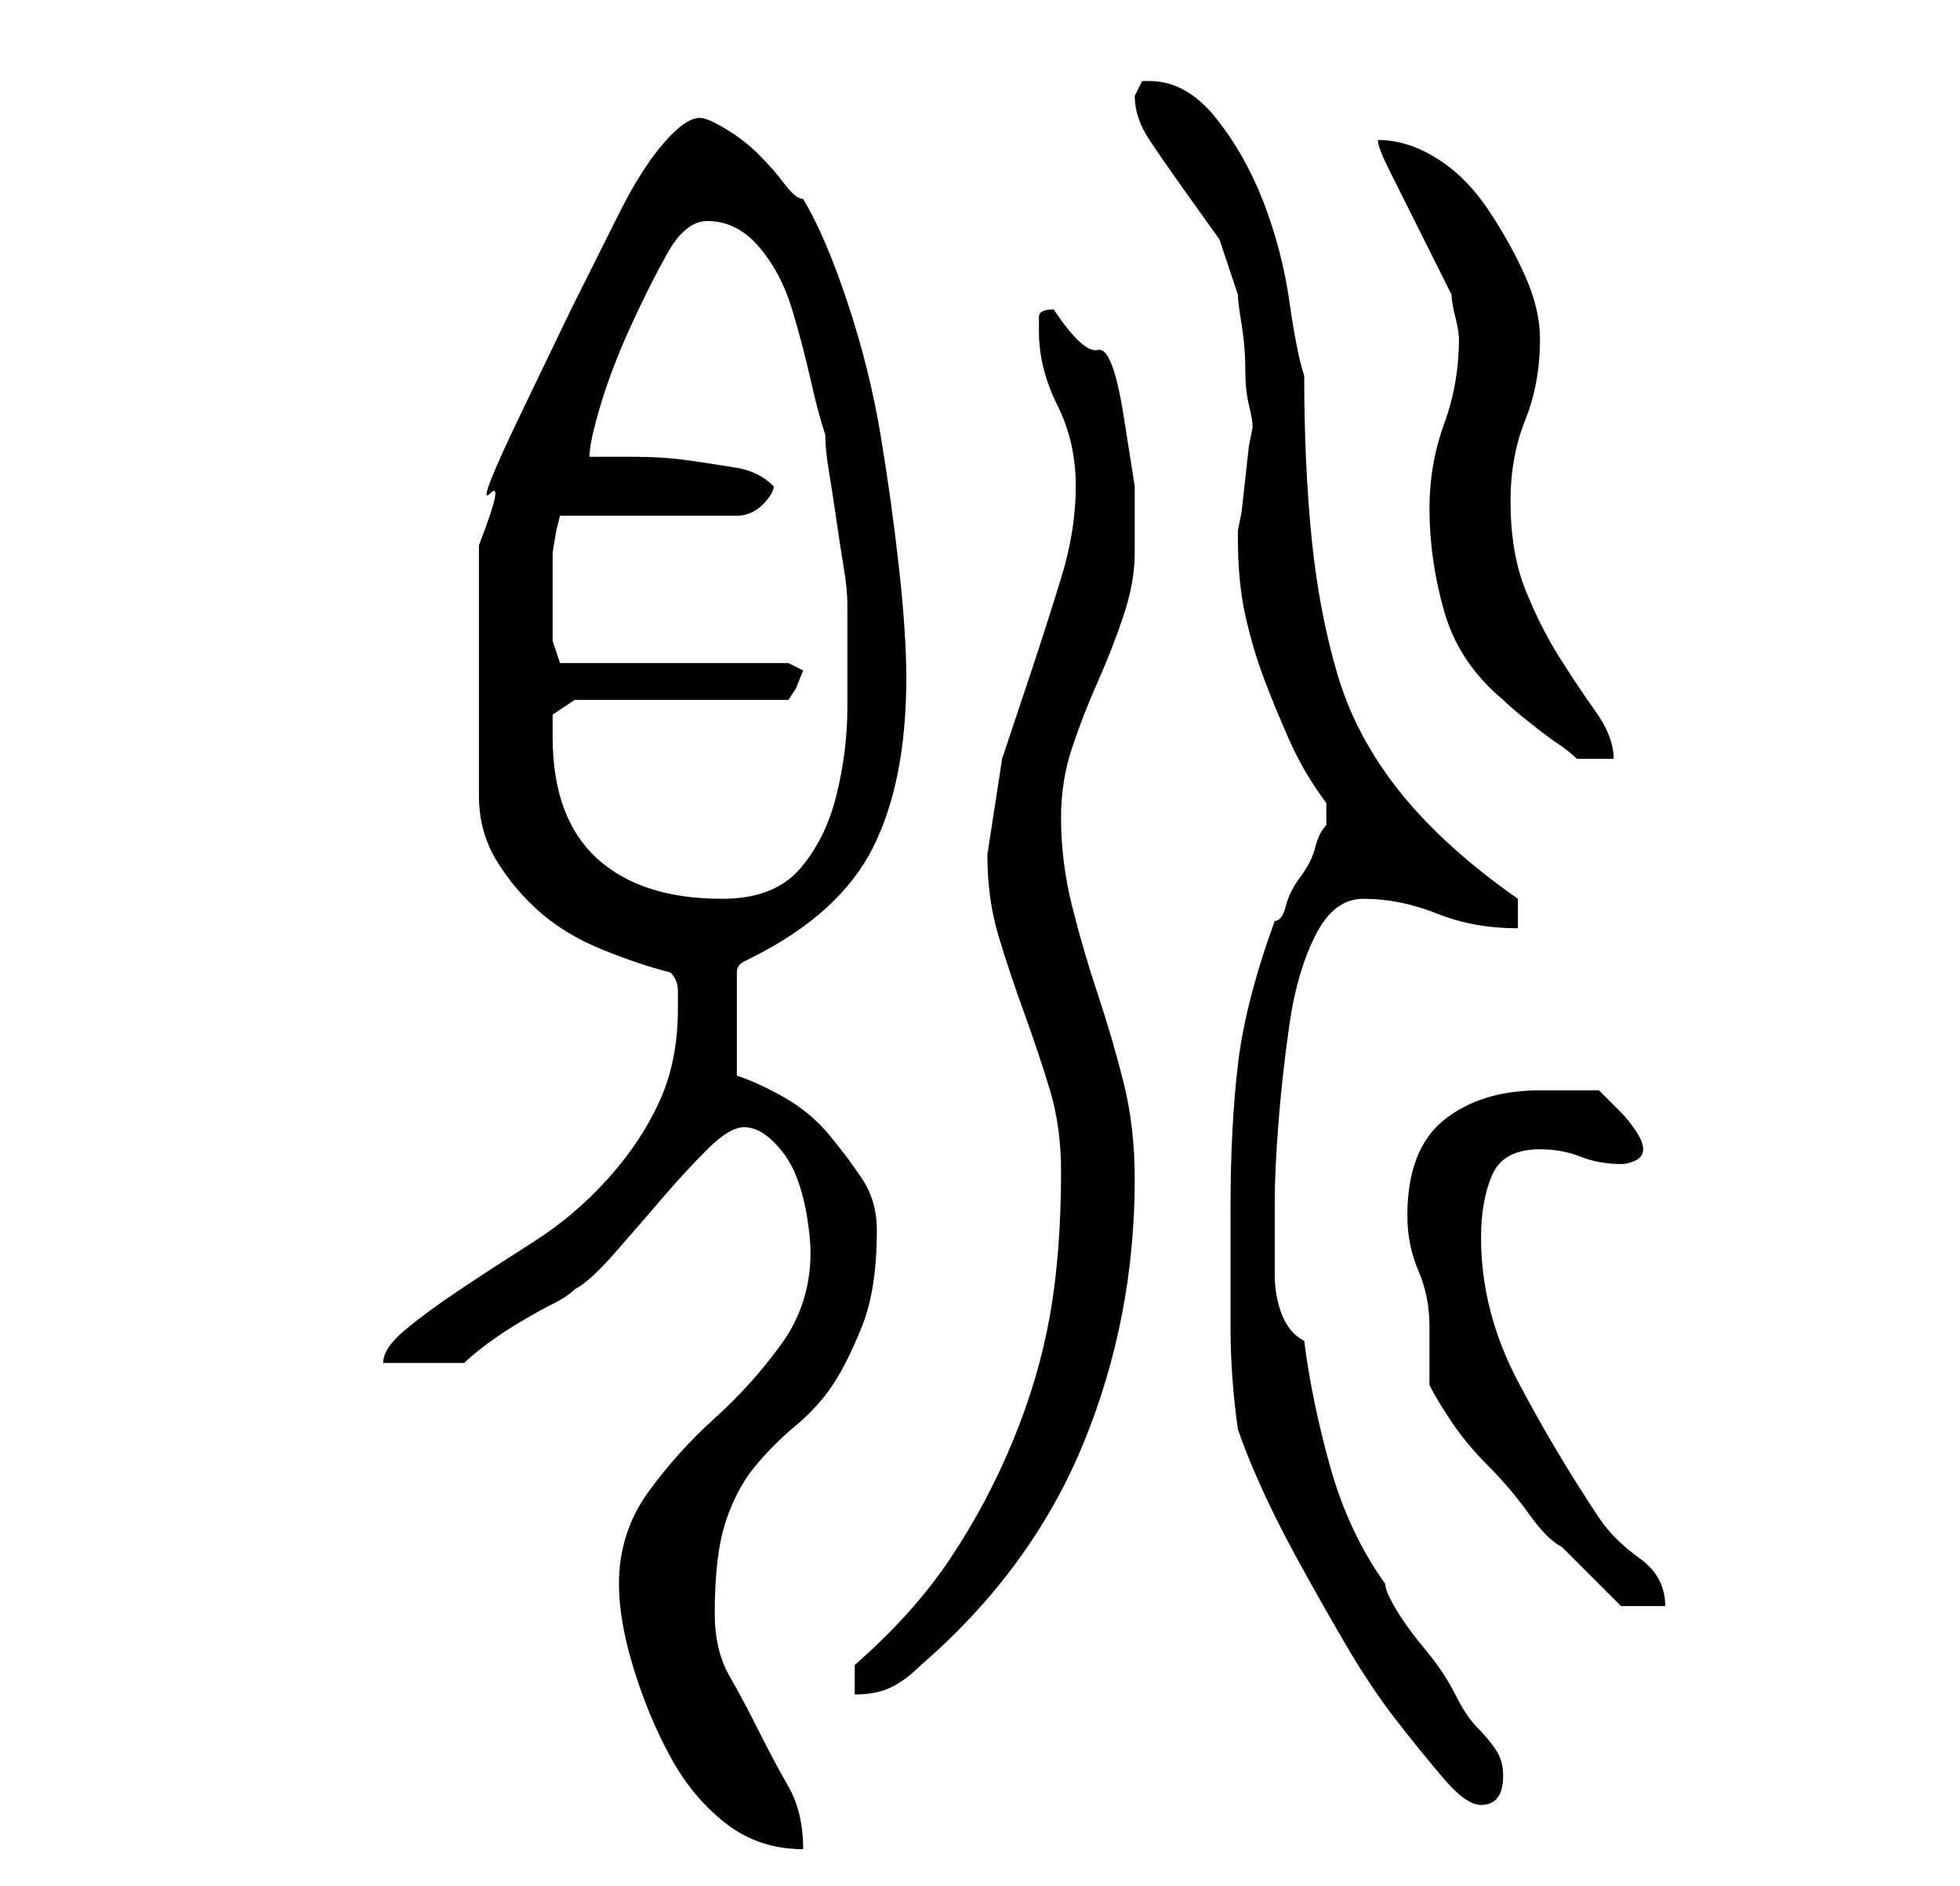 <?xml version="1.0" standalone="no"?>
<!DOCTYPE svg PUBLIC "-//W3C//DTD SVG 1.1//EN" "http://www.w3.org/Graphics/SVG/1.1/DTD/svg11.dtd" >
<svg xmlns="http://www.w3.org/2000/svg" xmlns:xlink="http://www.w3.org/1999/xlink" version="1.1" viewBox="-10 0 266 256">
   <path fill="currentColor"
d="M74 215q0 5 2 11.5t5 12t7.5 9t10.5 3.5q0 -5 -2 -8.5t-4 -7.5t-4 -7.5t-2 -8.5q0 -8 1.5 -12.5t4 -7.5t5.5 -5.5t5 -5.5t4 -8t2 -13q0 -4 -2 -7t-4.5 -6t-6 -5t-6.5 -3v-14q0 -1 1 -1.5l1 -0.5q12 -6 16.5 -15t4.5 -23q0 -6 -1 -15t-2.5 -18t-4.5 -18t-6 -14
q-1 0 -2.5 -2t-3.5 -4t-4.5 -3.5t-3.5 -1.5q-2 0 -5 3.5t-6 9.5l-6.5 13t-6.5 13.5t-4.5 11.5t-1.5 7v34q0 5 2.5 9t6 7t8.5 5t9 3q1 1 1 2.5v2.5q0 7 -2.5 12.5t-7 10.5t-10 8.5t-10 6.5t-7.5 5.5t-3 4.5h11q1 -1 3 -2.5t4.5 -3t4.5 -2.5t3 -2q2 -1 5.5 -5t6.5 -7.5t6 -6.5
t5 -3t4 2t3 4.5t1.5 5.5t0.5 5q0 7 -4 12.5t-9 10t-9 10t-4 12.5zM157 164v16q0 7 1 14q1 3 3 7.5t5 10t6.5 11.5t7 10.5t6.5 8t5 3.5q3 0 3 -4q0 -2 -1 -3.5t-2.5 -3t-3 -4.5t-4 -6t-4 -5.5t-1.5 -3.5q-5 -7 -7.5 -16t-3.5 -17q-2 -1 -3 -3.5t-1 -5.5v-6v-4q0 -4 0.5 -10.5
t1.5 -13.5t3.5 -12t6.5 -5q5 0 10 2t11 2v-4q-10 -7 -16 -14.5t-8.5 -16t-3.5 -18.5t-1 -22q-1 -3 -2 -10t-3.5 -13.5t-6.5 -11.5t-9 -5h-0.5h-0.5l-0.5 1l-0.5 1q0 3 2 6t4.5 6.5l5 7t2.5 7.5q0 1 0.5 4t0.5 6t0.5 5t0.5 3l-0.5 2.5t-0.5 4.5t-0.5 4.5l-0.5 2.5v1
q0 6 1 10.5t2.5 8.5t3.5 8.5t5 8.5v2v1q-1 1 -1.5 3t-2 4t-2 4t-1.5 2q-4 11 -5 19.5t-1 19.5zM106 226v4q3 0 5 -1t4 -3q15 -13 22 -30t7 -36q0 -7 -1.5 -13t-3.5 -12t-3.5 -12t-1.5 -12q0 -5 1.5 -9.5t3.5 -9t3.5 -9t1.5 -8.5v-9t-1.5 -9.5t-3.5 -9t-6 -5.5q-2 0 -2 1v2
q0 5 2.5 10t2.5 11t-2 12.5t-4 12.5l-4 12t-2 13q0 6 1.5 11t3.5 10.5t3.5 10.5t1.5 11q0 11 -1.5 19.5t-5 17t-8.5 16t-13 14.5zM181 165q0 4 1.5 7.5t1.5 7.5v2v2v3v1q1 2 3 5t5 6t5.5 6.5t4.5 4.5l5 5l3 3h6q0 -4 -3.5 -6.5t-5.5 -5.5q-6 -9 -11 -18.5t-5 -19.5
q0 -5 1.5 -8.5t6.5 -3.5q3 0 5.5 1t5.5 1q1 0 2 -0.5t1 -1.5t-1 -2.5t-2 -2.5l-2 -2l-1 -1h-8q-8 0 -13 4t-5 13zM65 100v-3t3 -2h29l1 -1.5t1 -2.5l-1 -0.5l-1 -0.5h-31l-0.5 -1.5l-0.5 -1.5v-3v-3v-3v-3t0.5 -3l0.5 -2h24q2 0 3.5 -1.5t1.5 -2.5q-2 -2 -5 -2.5t-6.5 -1
t-7.5 -0.5h-6q0 -2 1.5 -7t4 -10.5t5 -10t5.5 -4.5q4 0 7 3.5t4.5 8.5t2.5 9.5t2 7.5q0 2 0.5 5t1 6.5t1 6.5t0.5 5v2v12q0 6 -1.5 12t-5 10t-10.5 4q-11 0 -17 -5.5t-6 -16.5zM184 69q0 7 2 14t8 12q1 1 3.5 3t4 3t2.5 2h5q0 -3 -2.5 -6.5t-5 -7.5t-4.5 -9t-2 -12
q0 -6 2 -11t2 -11q0 -4 -2 -8.5t-5 -9t-7 -7t-8 -2.5q0 1 1.5 4l3.5 7l3.5 7l1.5 3q0 1 0.5 3t0.5 3q0 6 -2 11.5t-2 11.5z" />
</svg>
